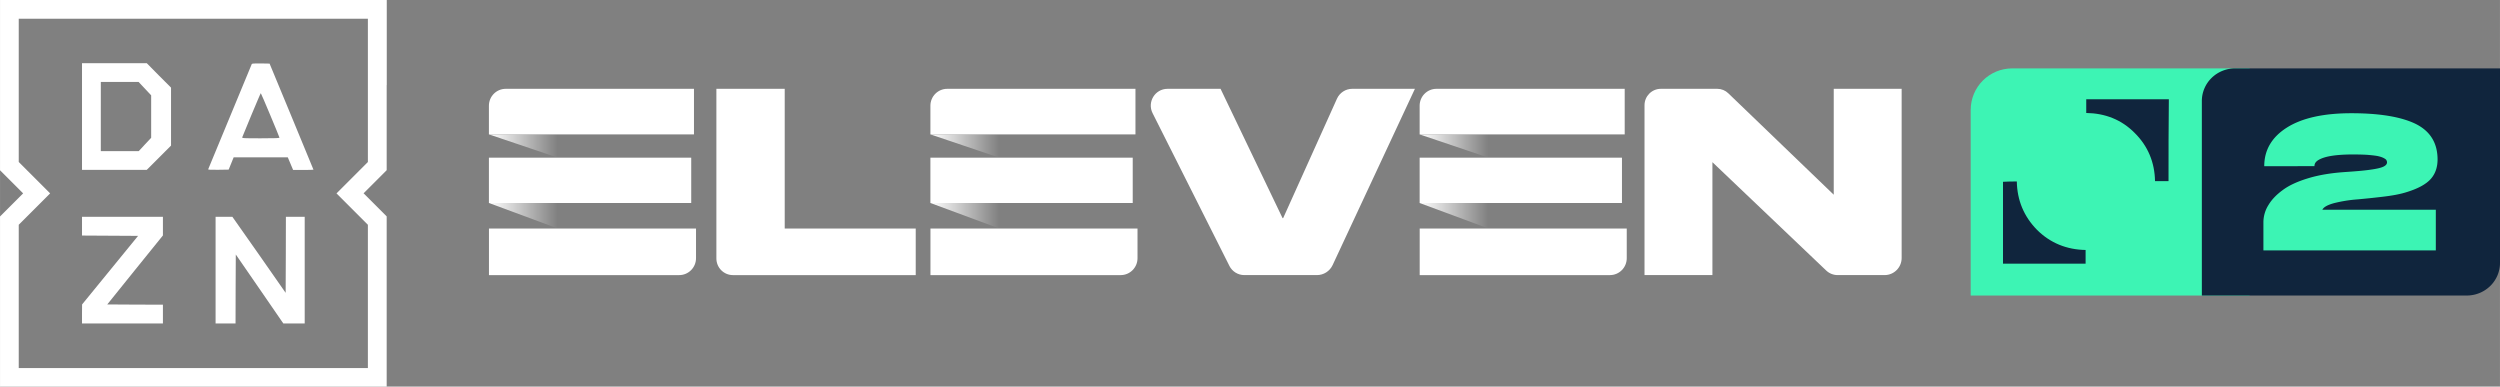 <svg width="499.73mm" height="77.273mm" version="1.1" viewBox="0 0 499.72 77.273" xml:space="preserve" xmlns="http://www.w3.org/2000/svg" xmlns:xlink="http://www.w3.org/1999/xlink">
	<rect x="0" y="0" width="499.72" height="77.273" fill="#808080" stroke="none"/>
	<defs>
	<linearGradient id="b" x1="-9.2076e-6" x2="3.436" y1="17.075" y2="17.075" gradientTransform="matrix(9.323 0 0 3.438 .028 -0)" gradientUnits="userSpaceOnUse" xlink:href="#a"/>
	<linearGradient id="a">
	<stop stop-color="#fff" offset="0"/>
	<stop stop-color="#fff" stop-opacity="0" offset="1"/>
	</linearGradient>
	<linearGradient id="c" x1="-8.7939e-6" x2="3.281" y1="8.058" y2="8.058" gradientTransform="matrix(9.762 0 0 3.283 .028 -0)" gradientUnits="userSpaceOnUse" xlink:href="#a"/>
	<linearGradient id="d" x1="22.006" x2="25.441" y1="17.074" y2="17.074" gradientTransform="matrix(9.323 0 0 3.438 .028 -0)" gradientUnits="userSpaceOnUse" xlink:href="#a"/>
	<linearGradient id="e" x1="21.017" x2="24.298" y1="8.058" y2="8.058" gradientTransform="matrix(9.762 0 0 3.284 .028 -0)" gradientUnits="userSpaceOnUse" xlink:href="#a"/>
	<linearGradient id="f" x1="46.389" x2="49.824" y1="17.075" y2="17.075" gradientTransform="matrix(9.323 0 0 3.438 .028 -0)" gradientUnits="userSpaceOnUse" xlink:href="#a"/>
	<linearGradient id="g" x1="44.304" x2="47.586" y1="8.058" y2="8.058" gradientTransform="matrix(9.762 0 0 3.283 .028 -0)" gradientUnits="userSpaceOnUse" xlink:href="#a"/>
	</defs>
	<g transform="translate(97.146 12.53)">
	<path d="m305.09 1.14 47.438-4.995e-4v45.405l-55.752 5e-4v-37.091c0-4.606 3.708-8.314 8.314-8.314z" fill="#3df4b4" stroke-width="3.624"/>
	<g transform="matrix(1.236 0 0 1.242 .544 5.242)">
	<g transform="matrix(.348 0 0 .348 .018 -.014)" fill-rule="evenodd">
	<g transform="matrix(5.662 0 0 5.662 .028 -0)" fill="#fff">
	<path d="m24.279 0v11.412h10.753v3.804h-15.003c-0.75 0-1.358-0.608-1.358-1.358v-13.858z" fill="#fff"/>
	<path d="m60.778 14.463-6.304-12.473c-0.461-0.913 0.202-1.99 1.224-1.99h4.355l5.081 10.547c0.012 0.027 0.05 0.026 0.063-6.23e-4l4.41-9.74c0.223-0.491 0.712-0.807 1.25-0.807h5.148l-6.754 14.397c-0.234 0.499-0.736 0.818-1.288 0.818h-5.963c-0.517 0-0.99-0.291-1.224-0.752z"/>
	<path d="m101.73 0.368 8.651 8.282v-8.65h5.573c6.2e-4 0 1e-3 6.2332e-4 1e-3 0.001v13.816c0 0.772-0.626 1.398-1.398 1.398h-3.858c-0.353 0-0.693-0.138-0.947-0.383l-9.329-8.84v9.222c0 6.23e-4 -5.572 0.001-5.572 0.001-6.24e-4 0-0.001-6.24e-4 -0.001-0.001v-13.874c1.93e-4 -0.741 0.6-1.34 1.34-1.34h4.636c0.338 0 0.662 0.132 0.904 0.368z"/>
	<path d="M 16.831,3.722 V 0 H 1.379 C 0.617,0 2e-4,0.618 2e-4,1.379 v 2.343 z"/>
	<path d="m0.004 11.412v3.804h15.614c0.762 0 1.381-0.618 1.381-1.381v-2.424z"/>
	<path d="m0 5.624h16.606v3.702h-16.606z"/>
	</g>
	<path d="m0.028 52.797 32.033 11.812v-11.812z" fill="url(#b)" stroke-width="5.662"/>
	<path d="m0.028 21.071 32.033 10.774v-10.774z" fill="url(#c)" stroke-width="5.662"/>
	<g transform="matrix(5.662 0 0 5.662 .028 -0)" fill="#fff">
	<path d="m53.068 3.722v-3.722h-15.452c-0.762 0-1.379 0.618-1.379 1.379v2.343z"/>
	<path d="m36.241 11.412v3.804h15.614c0.762 0 1.381-0.618 1.381-1.381v-2.424z"/>
	<path d="m36.237 5.624h16.606v3.702h-16.606z"/>
	</g>
	<path d="m205.19 52.797 32.029 11.812v-11.812z" fill="url(#d)" stroke-width="5.662"/>
	<path d="m205.19 21.071 32.029 10.774v-10.774z" fill="url(#e)" stroke-width="5.662"/>
	<g transform="matrix(5.662 0 0 5.662 .028 -0)" fill="#fff">
	<path d="m93.224 3.722v-3.722h-15.452c-0.762 0-1.379 0.618-1.379 1.379v2.343z"/>
	<path d="m76.397 11.412v3.804h15.614c0.762 0 1.381-0.618 1.381-1.381v-2.424z" fill="#fff"/>
	<path d="m76.393 5.624h16.606v3.702h-16.606z"/>
	</g>
	<path d="m432.53 52.797 32.033 11.812v-11.812z" fill="url(#f)" stroke-width="5.662"/>
	<path d="m432.53 21.071 32.033 10.774v-10.774z" fill="url(#g)" stroke-width="5.662"/>
	</g>
	
	<g transform="matrix(.581 0 0 .581 223.56 -129.48)" fill="#10253d" stroke-width=".889">
	<path class="st0" d="m82.794 248.41h-3.758c-0.09-5.207-1.968-9.709-5.636-13.328-3.668-3.707-8.231-5.472-13.51-5.56v-3.795h22.993c-0.089 7.502-0.089 15.004-0.089 22.683z"/>
	<path class="st0" d="m40.566 248.5c0.089 5.207 1.968 9.709 5.636 13.416 3.668 3.619 8.231 5.472 13.51 5.56v3.795h-22.993v-22.683c1.252-0.087 2.505-0.087 3.847-0.087z"/>
	</g>
	
	
	</g>
	<path d="m349.65 1.14a6.652 6.515 0 0 0-6.669 6.531v38.874h52.929a6.655 6.517 0 0 0 6.669-6.531v-38.874h-44.038z" fill="#10253d" fill-rule="evenodd" stroke-width="2.773"/>
	
	<path d="m-19.857 4.473v17.017l-4.618 4.618 4.618 4.618v34.017h-77.289v-34.001l4.618-4.618-4.618-4.618v-34.035h77.306v17.001zm-73.548 1.06v14.319l6.274 6.274-6.274 6.274v28.638h69.791v-28.638l-6.274-6.274 6.274-6.274v-28.638h-69.791z" fill="#fff" stroke-width=".166"/>
	<path class="st0" d="m-65.396 2.552 2.433 2.433v11.587l-4.85 4.85h-12.945v-21.321h12.945zm-11.605 8.227v6.903h7.582l1.242-1.341 1.242-1.324v-8.492l-2.516-2.682h-7.548z" fill="#fff" stroke-width=".166"/>
	<path class="st0" d="m-38.877 10.763c2.417 5.827 4.387 10.595 4.387 10.628 0 0.033-0.91 0.05-2.036 0.05h-2.036l-1.06-2.516h-10.826l-0.993 2.45-2.069 0.033c-1.639 0.017-2.069 0-2.019-0.116 0.033-0.083 1.986-4.817 4.354-10.512 2.367-5.711 4.321-10.429 4.354-10.512 0.05-0.099 0.48-0.132 1.821-0.116l1.738 0.033zm-7.995-0.364c-0.977 2.367-1.821 4.387-1.854 4.503-0.066 0.199 0.149 0.215 3.708 0.215 3.029 0 3.758-0.033 3.725-0.149-0.083-0.331-3.658-8.873-3.725-8.873-0.05 0-0.861 1.953-1.854 4.304z" fill="#fff" stroke-width=".166"/>
	<path d="m-64.585 32.664v1.871l-5.579 6.903-5.545 6.886 5.545 0.033 5.579 0.017v3.758h-16.173v-1.92l0.017-1.887 11.19-13.706-5.612-0.033-5.595-0.033v-3.741h16.173z" fill="#fff" stroke-width=".166"/>
	<path d="m-45.366 38.391 5.314 7.615 0.033-7.615 0.017-7.582h3.758v21.321h-4.271l-4.751-6.903-4.751-6.886-0.033 6.903-0.017 6.886h-3.99v-21.321h3.36z" fill="#fff" stroke-width=".166"/>
	</g>
<path d="m462.64 33.215c-0.018-0.485 0.243-0.899 0.805-1.236 0.562-0.337 1.387-0.618 2.491-0.805 1.106-0.186 2.452-0.281 4.064-0.299 1.218 0 2.286 0.018 3.186 0.074 0.899 0.077 1.591 0.151 2.079 0.243 0.485 0.112 0.861 0.225 1.16 0.376 0.301 0.148 0.485 0.281 0.562 0.393a1.099 1.099 0 0 1 0.151 0.411c0.036 0.376-0.189 0.674-0.674 0.92-0.485 0.243-1.328 0.447-2.565 0.616-1.236 0.189-2.979 0.337-5.227 0.485-2.698 0.189-5.114 0.582-7.229 1.218-2.118 0.639-3.822 1.405-5.094 2.342-1.293 0.938-2.268 1.947-2.922 3.053a6.489 6.489 0 0 0-0.994 3.449v5.597h34.463v-8.126h-22.682c0.263-0.542 1.088-0.991 2.452-1.349a27.709 27.709 0 0 1 4.404-0.71 158.15 158.15 0 0 0 5.245-0.544c1.911-0.225 3.352-0.506 4.363-0.805 2.529-0.731 4.271-1.668 5.245-2.79 0.973-1.124 1.405-2.567 1.31-4.345-0.148-3.111-1.666-5.339-4.55-6.706-2.887-1.349-7.117-2.044-12.681-2.044-5.6 0-9.906 0.976-12.906 2.887-2.997 1.908-4.496 4.476-4.496 7.697z" fill="#3cf4b4" stroke-width="2.555"/></svg>
